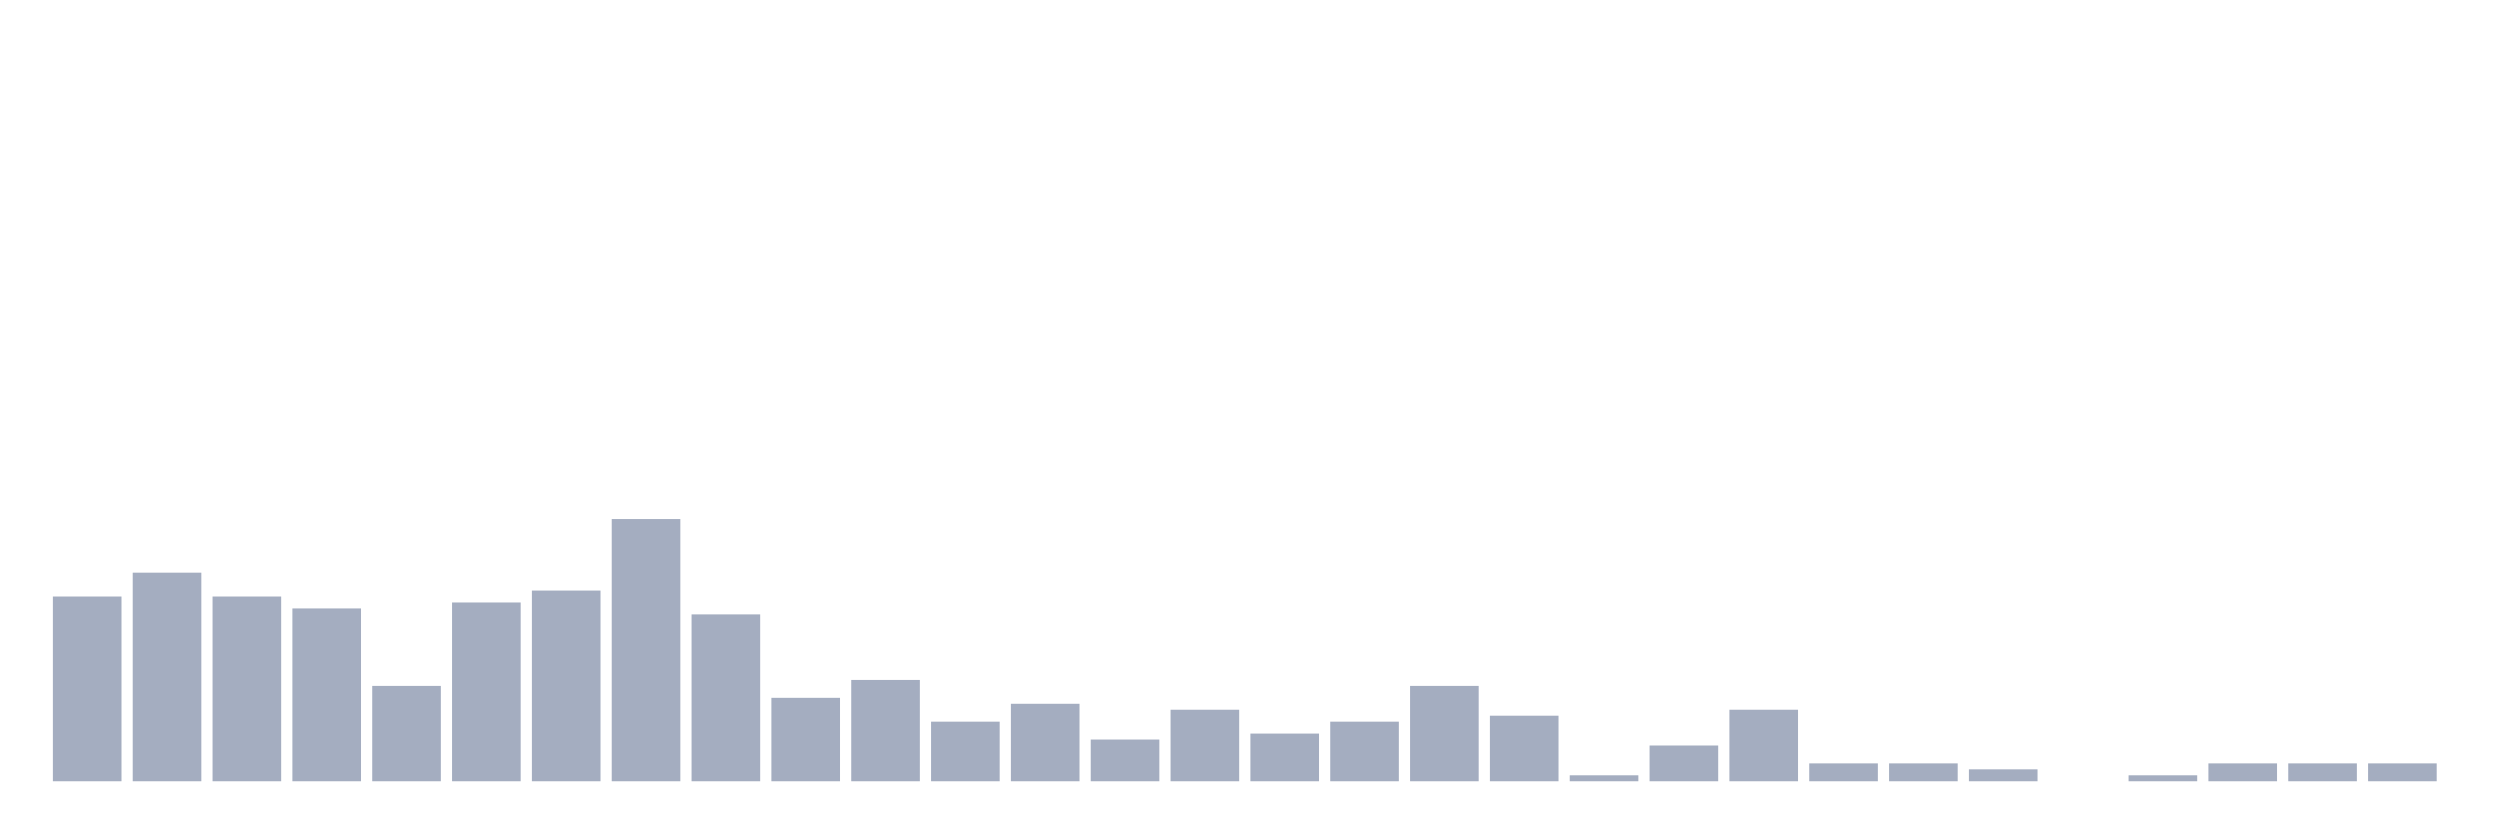 <svg xmlns="http://www.w3.org/2000/svg" viewBox="0 0 480 160"><g transform="translate(10,10)"><rect class="bar" x="0.153" width="13.175" y="104.531" height="35.469" fill="rgb(164,173,192)"></rect><rect class="bar" x="15.482" width="13.175" y="99.954" height="40.046" fill="rgb(164,173,192)"></rect><rect class="bar" x="30.81" width="13.175" y="104.531" height="35.469" fill="rgb(164,173,192)"></rect><rect class="bar" x="46.138" width="13.175" y="106.819" height="33.181" fill="rgb(164,173,192)"></rect><rect class="bar" x="61.466" width="13.175" y="121.693" height="18.307" fill="rgb(164,173,192)"></rect><rect class="bar" x="76.794" width="13.175" y="105.675" height="34.325" fill="rgb(164,173,192)"></rect><rect class="bar" x="92.123" width="13.175" y="103.387" height="36.613" fill="rgb(164,173,192)"></rect><rect class="bar" x="107.451" width="13.175" y="89.657" height="50.343" fill="rgb(164,173,192)"></rect><rect class="bar" x="122.779" width="13.175" y="107.963" height="32.037" fill="rgb(164,173,192)"></rect><rect class="bar" x="138.107" width="13.175" y="123.982" height="16.018" fill="rgb(164,173,192)"></rect><rect class="bar" x="153.436" width="13.175" y="120.549" height="19.451" fill="rgb(164,173,192)"></rect><rect class="bar" x="168.764" width="13.175" y="128.558" height="11.442" fill="rgb(164,173,192)"></rect><rect class="bar" x="184.092" width="13.175" y="125.126" height="14.874" fill="rgb(164,173,192)"></rect><rect class="bar" x="199.42" width="13.175" y="131.991" height="8.009" fill="rgb(164,173,192)"></rect><rect class="bar" x="214.748" width="13.175" y="126.27" height="13.73" fill="rgb(164,173,192)"></rect><rect class="bar" x="230.077" width="13.175" y="130.847" height="9.153" fill="rgb(164,173,192)"></rect><rect class="bar" x="245.405" width="13.175" y="128.558" height="11.442" fill="rgb(164,173,192)"></rect><rect class="bar" x="260.733" width="13.175" y="121.693" height="18.307" fill="rgb(164,173,192)"></rect><rect class="bar" x="276.061" width="13.175" y="127.414" height="12.586" fill="rgb(164,173,192)"></rect><rect class="bar" x="291.39" width="13.175" y="138.856" height="1.144" fill="rgb(164,173,192)"></rect><rect class="bar" x="306.718" width="13.175" y="133.135" height="6.865" fill="rgb(164,173,192)"></rect><rect class="bar" x="322.046" width="13.175" y="126.27" height="13.73" fill="rgb(164,173,192)"></rect><rect class="bar" x="337.374" width="13.175" y="136.568" height="3.432" fill="rgb(164,173,192)"></rect><rect class="bar" x="352.702" width="13.175" y="136.568" height="3.432" fill="rgb(164,173,192)"></rect><rect class="bar" x="368.031" width="13.175" y="137.712" height="2.288" fill="rgb(164,173,192)"></rect><rect class="bar" x="383.359" width="13.175" y="140" height="0" fill="rgb(164,173,192)"></rect><rect class="bar" x="398.687" width="13.175" y="138.856" height="1.144" fill="rgb(164,173,192)"></rect><rect class="bar" x="414.015" width="13.175" y="136.568" height="3.432" fill="rgb(164,173,192)"></rect><rect class="bar" x="429.344" width="13.175" y="136.568" height="3.432" fill="rgb(164,173,192)"></rect><rect class="bar" x="444.672" width="13.175" y="136.568" height="3.432" fill="rgb(164,173,192)"></rect></g></svg>